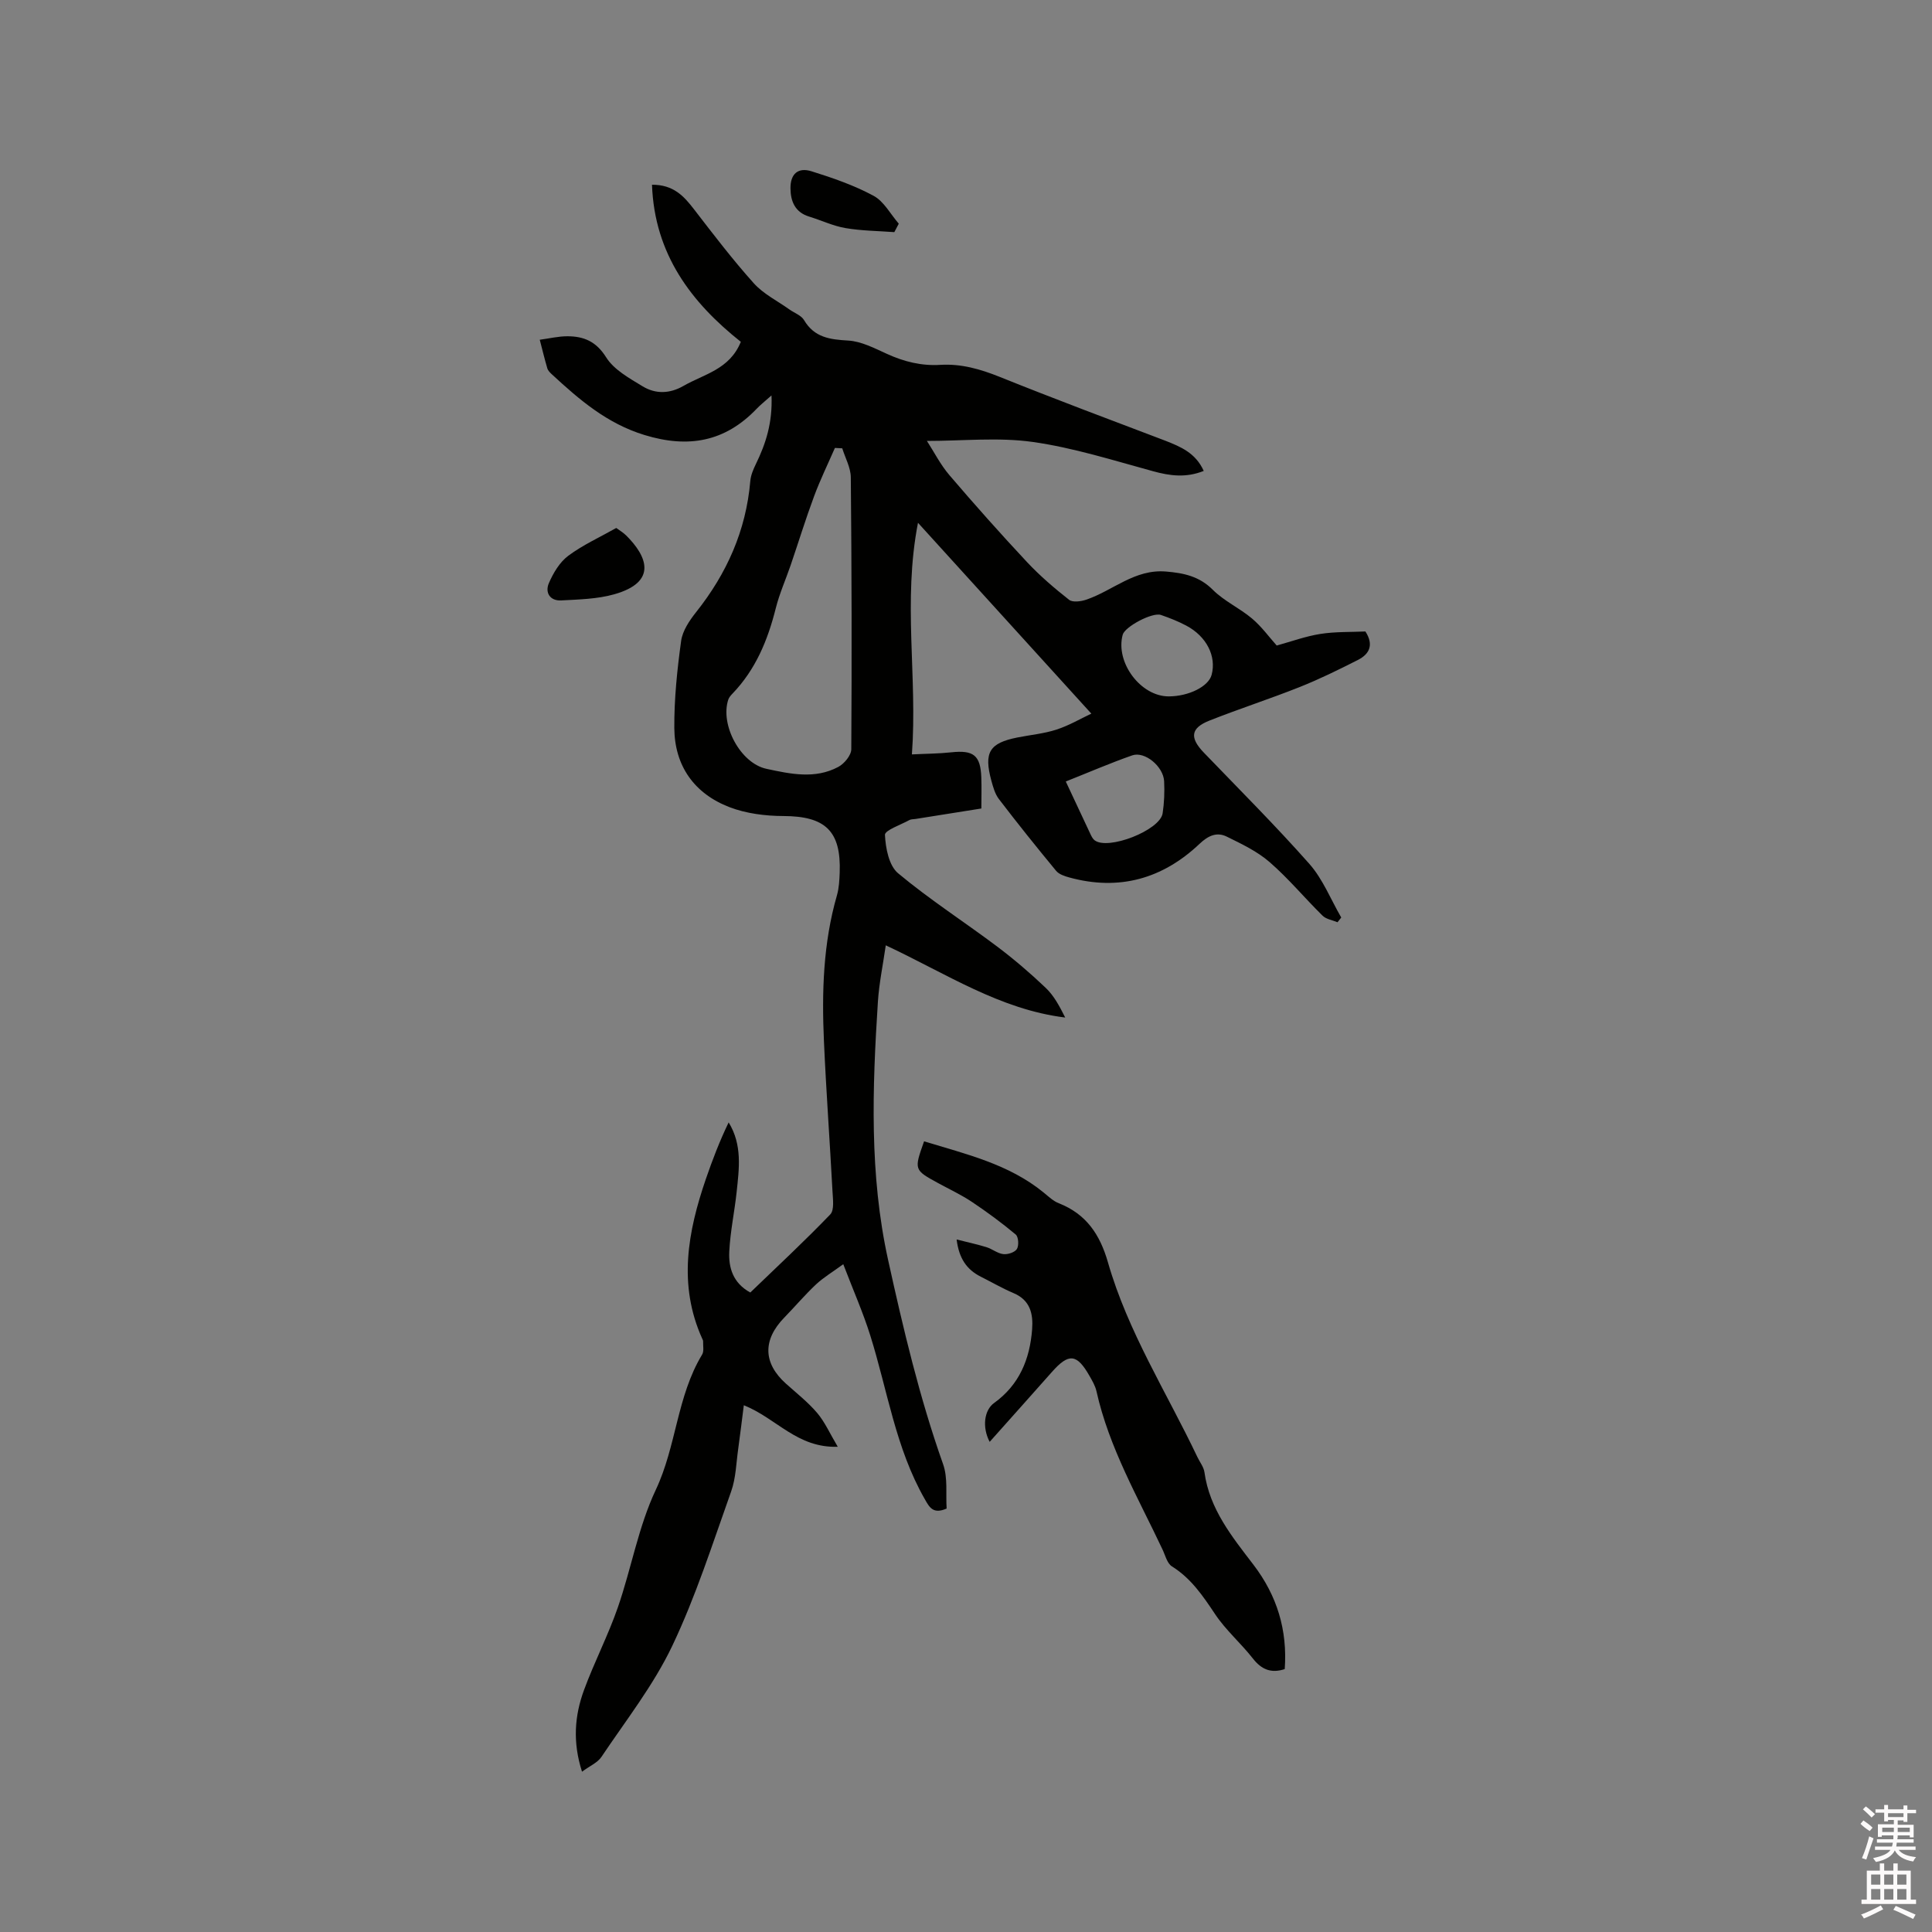 <svg enable-background="new 0 0 400 400" viewBox="0 0 400 400" xmlns="http://www.w3.org/2000/svg"><rect x="0" y="0" width="400" height="400" fill="#808080" stroke="none"/><path d="m385.2 377.6.6-.7c.6.4 1.3.9 1.9 1.5l-.6.7c-.8-.5-1.4-1-1.9-1.5zm.3 7.1c.6-1.4 1.1-2.9 1.5-4.5.3.1.6.3.9.4-.5 1.4-1 2.9-1.5 4.4zm.2-10.1.6-.6c.7.5 1.3 1.1 1.9 1.6l-.7.7c-.6-.6-1.2-1.2-1.8-1.7zm8.4-.8h.8v.9h1.8v.7h-1.8v1.8h-.8v-.3h-1.2v.9h3.3v2.6h-.8v-.4h-2.5c0 .3 0 .6-.1.8h3.4v.7h-3.5c0 .3-.1.6-.1.8h4v.7h-3.5c.7.9 1.9 1.3 3.6 1.5-.2.2-.4.5-.6.9-1.9-.3-3.2-1.1-3.8-2.3-.5 1.1-1.8 2-3.9 2.4-.2-.3-.4-.5-.6-.8 1.9-.4 3.1-.9 3.6-1.7h-3.2v-.7h3.5c.1-.2.1-.5.2-.8h-3.3v-.7h3.4c0-.2 0-.5 0-.8h-2.4v.3h-.8v-2.6h3.3v-.9h-1.2v.3h-.8v-1.8h-1.8v-.7h1.8v-.9h.8v.9h3.2zm-4.4 5.5h2.4c0-.3 0-.6 0-.9h-2.4zm1.2-3.1h3.2v-.8h-3.2zm4.4 2.2h-2.4v.9h2.5v-.9z" fill="#fcfafa"/><path d="m389.2 385.8h.9v1.5h1.9v-1.5h.9v1.5h2.7v6h1.1v.9h-11.3v-.9h1.1v-6h2.7zm.2 8.7.5.8c-1.2.6-2.5 1.3-4 1.9-.2-.3-.3-.6-.6-.8 1.6-.6 3-1.3 4.1-1.9zm-2-4.3h1.9v-2.1h-1.9zm0 3.1h1.9v-2.2h-1.9zm2.7-3.1h1.9v-2.1h-1.9zm0 3.1h1.9v-2.2h-1.9zm2.4 1.3c1.4.6 2.7 1.2 4.1 1.8l-.5.9c-1.5-.7-2.8-1.4-4.1-1.9zm2.2-6.5h-1.9v2.1h1.9zm-1.9 5.2h1.9v-2.2h-1.9z" fill="#fcfafa"/><g fill="#010100"><path d="m249.22 97.5c-3.7 1.47-7.01 1.02-10.5.06-8.25-2.25-16.49-4.87-24.91-6.06-7.1-1-14.45-.21-21.9-.21 1.44 2.22 2.78 4.89 4.66 7.09 5.22 6.11 10.57 12.12 16.06 17.99 2.66 2.84 5.65 5.4 8.71 7.81.74.58 2.45.35 3.54-.02 5.53-1.87 10.04-6.38 16.53-5.83 3.7.31 6.89.98 9.7 3.79 2.34 2.34 5.55 3.78 8.11 5.94 1.98 1.67 3.54 3.84 5.11 5.59 3.02-.83 5.98-1.92 9.03-2.4 3.11-.49 6.32-.37 9.33-.51 1.81 2.8.81 4.7-1.56 5.9-3.94 2-7.92 3.96-12.01 5.59-6.18 2.46-12.53 4.51-18.72 6.96-3.92 1.55-4.12 3.56-1.15 6.64 7.34 7.63 14.85 15.12 21.86 23.05 2.79 3.17 4.42 7.36 6.58 11.08-.26.33-.51.65-.77.98-1.05-.44-2.36-.62-3.11-1.37-3.7-3.64-7.04-7.69-10.95-11.08-2.56-2.23-5.79-3.76-8.88-5.28-2.06-1.01-3.84-.2-5.62 1.49-7.64 7.24-16.64 9.79-26.93 6.98-.99-.27-2.16-.65-2.77-1.38-4.04-4.89-8.01-9.84-11.86-14.88-.8-1.05-1.19-2.48-1.55-3.79-1.59-5.85-.41-7.79 5.38-8.94 2.7-.54 5.49-.79 8.09-1.63 2.62-.85 5.05-2.29 7.23-3.31-12.08-13.29-23.71-26.09-35.89-39.51-3.19 16.35-.08 31.86-1.26 47.95 2.99-.15 5.58-.15 8.14-.43 4.61-.5 6.06.61 6.23 5.19.08 2.1.01 4.2.01 6.44-4.72.75-9.18 1.46-13.65 2.17-.42.07-.9.03-1.24.22-1.8.99-5.11 2.12-5.07 3.07.13 2.74.82 6.37 2.72 7.95 6.49 5.42 13.65 10.02 20.43 15.11 3.55 2.67 6.94 5.57 10.15 8.63 1.71 1.63 2.87 3.84 4.02 6.13-13.52-1.66-24.62-9.09-37.15-14.95-.59 4.09-1.38 7.86-1.63 11.67-1.15 17.9-1.79 35.79 2.12 53.5 3.14 14.26 6.49 28.46 11.38 42.26 1.01 2.84.53 6.21.73 9.18-2.8 1.22-3.56-.25-4.53-1.96-6.05-10.57-7.72-22.57-11.3-33.94-1.48-4.71-3.49-9.25-5.57-14.69-2.26 1.65-4.11 2.75-5.64 4.18-2.31 2.17-4.37 4.61-6.58 6.88-4.49 4.62-4.38 9.42.33 13.65 2.21 1.99 4.58 3.84 6.49 6.09 1.59 1.88 2.62 4.24 4.26 7-8.44.27-12.63-5.87-19.45-8.6-.4 3.09-.74 6.02-1.15 8.94-.43 2.99-.48 6.13-1.48 8.93-3.84 10.77-7.32 21.74-12.22 32.02-3.88 8.12-9.58 15.38-14.63 22.92-.81 1.2-2.41 1.87-4.02 3.06-1.97-6.13-1.54-11.63.43-16.95 2.12-5.76 4.97-11.25 6.98-17.04 2.8-8.07 4.25-16.71 7.86-24.36 4.28-9.05 4.37-19.38 9.59-28 .43-.7.18-1.82.21-2.74.01-.2-.11-.41-.2-.6-5.01-11.13-2.97-22.1.77-33.02 1.36-3.96 2.86-7.87 4.72-11.72 2.87 4.69 2.16 9.59 1.65 14.44-.44 4.1-1.32 8.17-1.52 12.28-.17 3.34.75 6.53 4.35 8.5 5.54-5.34 11.2-10.6 16.55-16.16.88-.91.55-3.16.47-4.77-.55-10.36-1.31-20.7-1.77-31.06-.46-10.18-.17-20.33 2.69-30.24.43-1.5.51-3.14.57-4.72.31-8.62-2.99-11.67-11.65-11.7-3.73-.01-7.7-.51-11.15-1.83-7.3-2.8-11.39-8.55-11.44-16.4-.04-6.01.59-12.06 1.41-18.02.29-2.1 1.72-4.22 3.1-5.96 6.35-7.99 10.34-16.89 11.22-27.13.1-1.2.61-2.41 1.15-3.52 2.04-4.2 3.48-8.51 3.24-14.22-1.46 1.3-2.32 1.97-3.06 2.75-6.56 6.87-14.16 8.22-23.22 5.45-7.76-2.37-13.49-7.3-19.17-12.55-.38-.35-.82-.78-.96-1.25-.58-1.96-1.05-3.95-1.57-5.93 1.91-.25 3.82-.72 5.73-.72 3.38.01 5.94 1.05 8.01 4.35 1.62 2.59 4.81 4.34 7.57 6.02 2.67 1.62 5.6 1.55 8.46-.1 4.24-2.44 9.54-3.39 11.86-9.12-10.22-8.11-17.88-18.13-18.39-32.52 4.44-.03 6.61 2.36 8.72 5.11 4 5.19 7.98 10.41 12.35 15.28 2 2.23 4.89 3.65 7.38 5.43 1.03.73 2.45 1.22 3.03 2.21 2.14 3.61 5.36 4.01 9.15 4.23 2.72.16 5.44 1.59 8.02 2.76 3.54 1.62 7.16 2.51 11.05 2.27 4.32-.26 8.28.88 12.29 2.49 11.38 4.58 22.87 8.88 34.33 13.23 3.14 1.24 6.23 2.51 7.91 6.24zm-74.84-4.68c-.51-.03-1.01-.05-1.52-.08-1.45 3.32-3.04 6.58-4.3 9.97-1.76 4.73-3.24 9.55-4.87 14.33-1.02 2.97-2.32 5.87-3.08 8.91-1.65 6.58-4.16 12.66-8.93 17.63-.36.37-.74.8-.9 1.27-1.72 5.25 2.53 13.16 7.88 14.32 4.97 1.07 10.08 2.19 14.9-.39 1.24-.66 2.68-2.4 2.69-3.66.12-18.76.08-37.53-.1-56.29-.02-2.01-1.15-4.01-1.77-6.01zm46.28 68.98c1.95 4.17 3.51 7.52 5.09 10.86.22.47.47.99.86 1.3 2.76 2.16 13.57-2.05 14.1-5.57.33-2.18.42-4.44.31-6.65-.16-3.06-4.01-6.25-6.6-5.35-4.55 1.59-8.98 3.51-13.76 5.41zm21.34-17.62c4.15-.02 8.21-2.06 8.85-4.45 1.03-3.84-1.02-7.96-5.24-10.2-1.67-.89-3.46-1.59-5.25-2.21-1.78-.61-7.47 2.43-7.92 4.1-1.55 5.74 3.73 12.79 9.56 12.76z"/><path d="m204.9 298.52c-1.61-3.06-1.12-6.58.91-8.04 5.23-3.76 7.41-9.08 7.88-15.26.24-3.22-.39-6.03-3.84-7.49-2.33-.99-4.54-2.27-6.8-3.41-2.85-1.44-4.5-3.71-4.99-7.7 2.29.58 4.26 1 6.17 1.59 1.2.37 2.29 1.3 3.49 1.44.93.11 2.38-.36 2.82-1.06.44-.71.33-2.51-.24-2.99-2.89-2.42-5.95-4.67-9.09-6.77-2.19-1.46-4.61-2.59-6.94-3.86-5.05-2.76-5.05-2.75-2.95-8.67 8.65 2.65 17.53 4.68 24.79 10.63.98.8 1.95 1.74 3.1 2.19 5.68 2.23 8.52 6.45 10.18 12.24 4.11 14.35 12.17 26.95 18.52 40.31.5 1.05 1.31 2.06 1.46 3.15 1.05 7.62 5.7 13.33 10.12 19.11 4.93 6.44 7.08 13.57 6.5 21.64-2.83.92-4.81.09-6.6-2.2-2.48-3.17-5.61-5.86-7.82-9.18-2.52-3.78-4.97-7.41-8.94-9.89-1-.63-1.38-2.32-1.97-3.55-5.04-10.7-11.04-21-13.65-32.72-.25-1.11-.87-2.16-1.44-3.16-2.62-4.61-4.3-4.76-7.78-.82-4.2 4.75-8.43 9.46-12.89 14.47z"/><path d="m127.59 109.31c.72.53 1.46.96 2.05 1.55 4.28 4.24 6.63 9.62-2.5 12.19-3.49.98-7.27 1.06-10.94 1.26-2.35.13-3.4-1.64-2.56-3.58.91-2.1 2.23-4.33 4.01-5.66 3.04-2.26 6.56-3.85 9.94-5.76z"/><path d="m185.16 48.06c-3.38-.25-6.8-.27-10.13-.84-2.56-.44-5-1.61-7.51-2.38-2.93-.89-3.84-3.19-3.86-5.84-.03-2.99 1.56-4.41 4.35-3.54 4.39 1.37 8.81 2.9 12.84 5.07 2.16 1.16 3.52 3.81 5.23 5.78-.31.59-.61 1.17-.92 1.75z"/></g></svg>